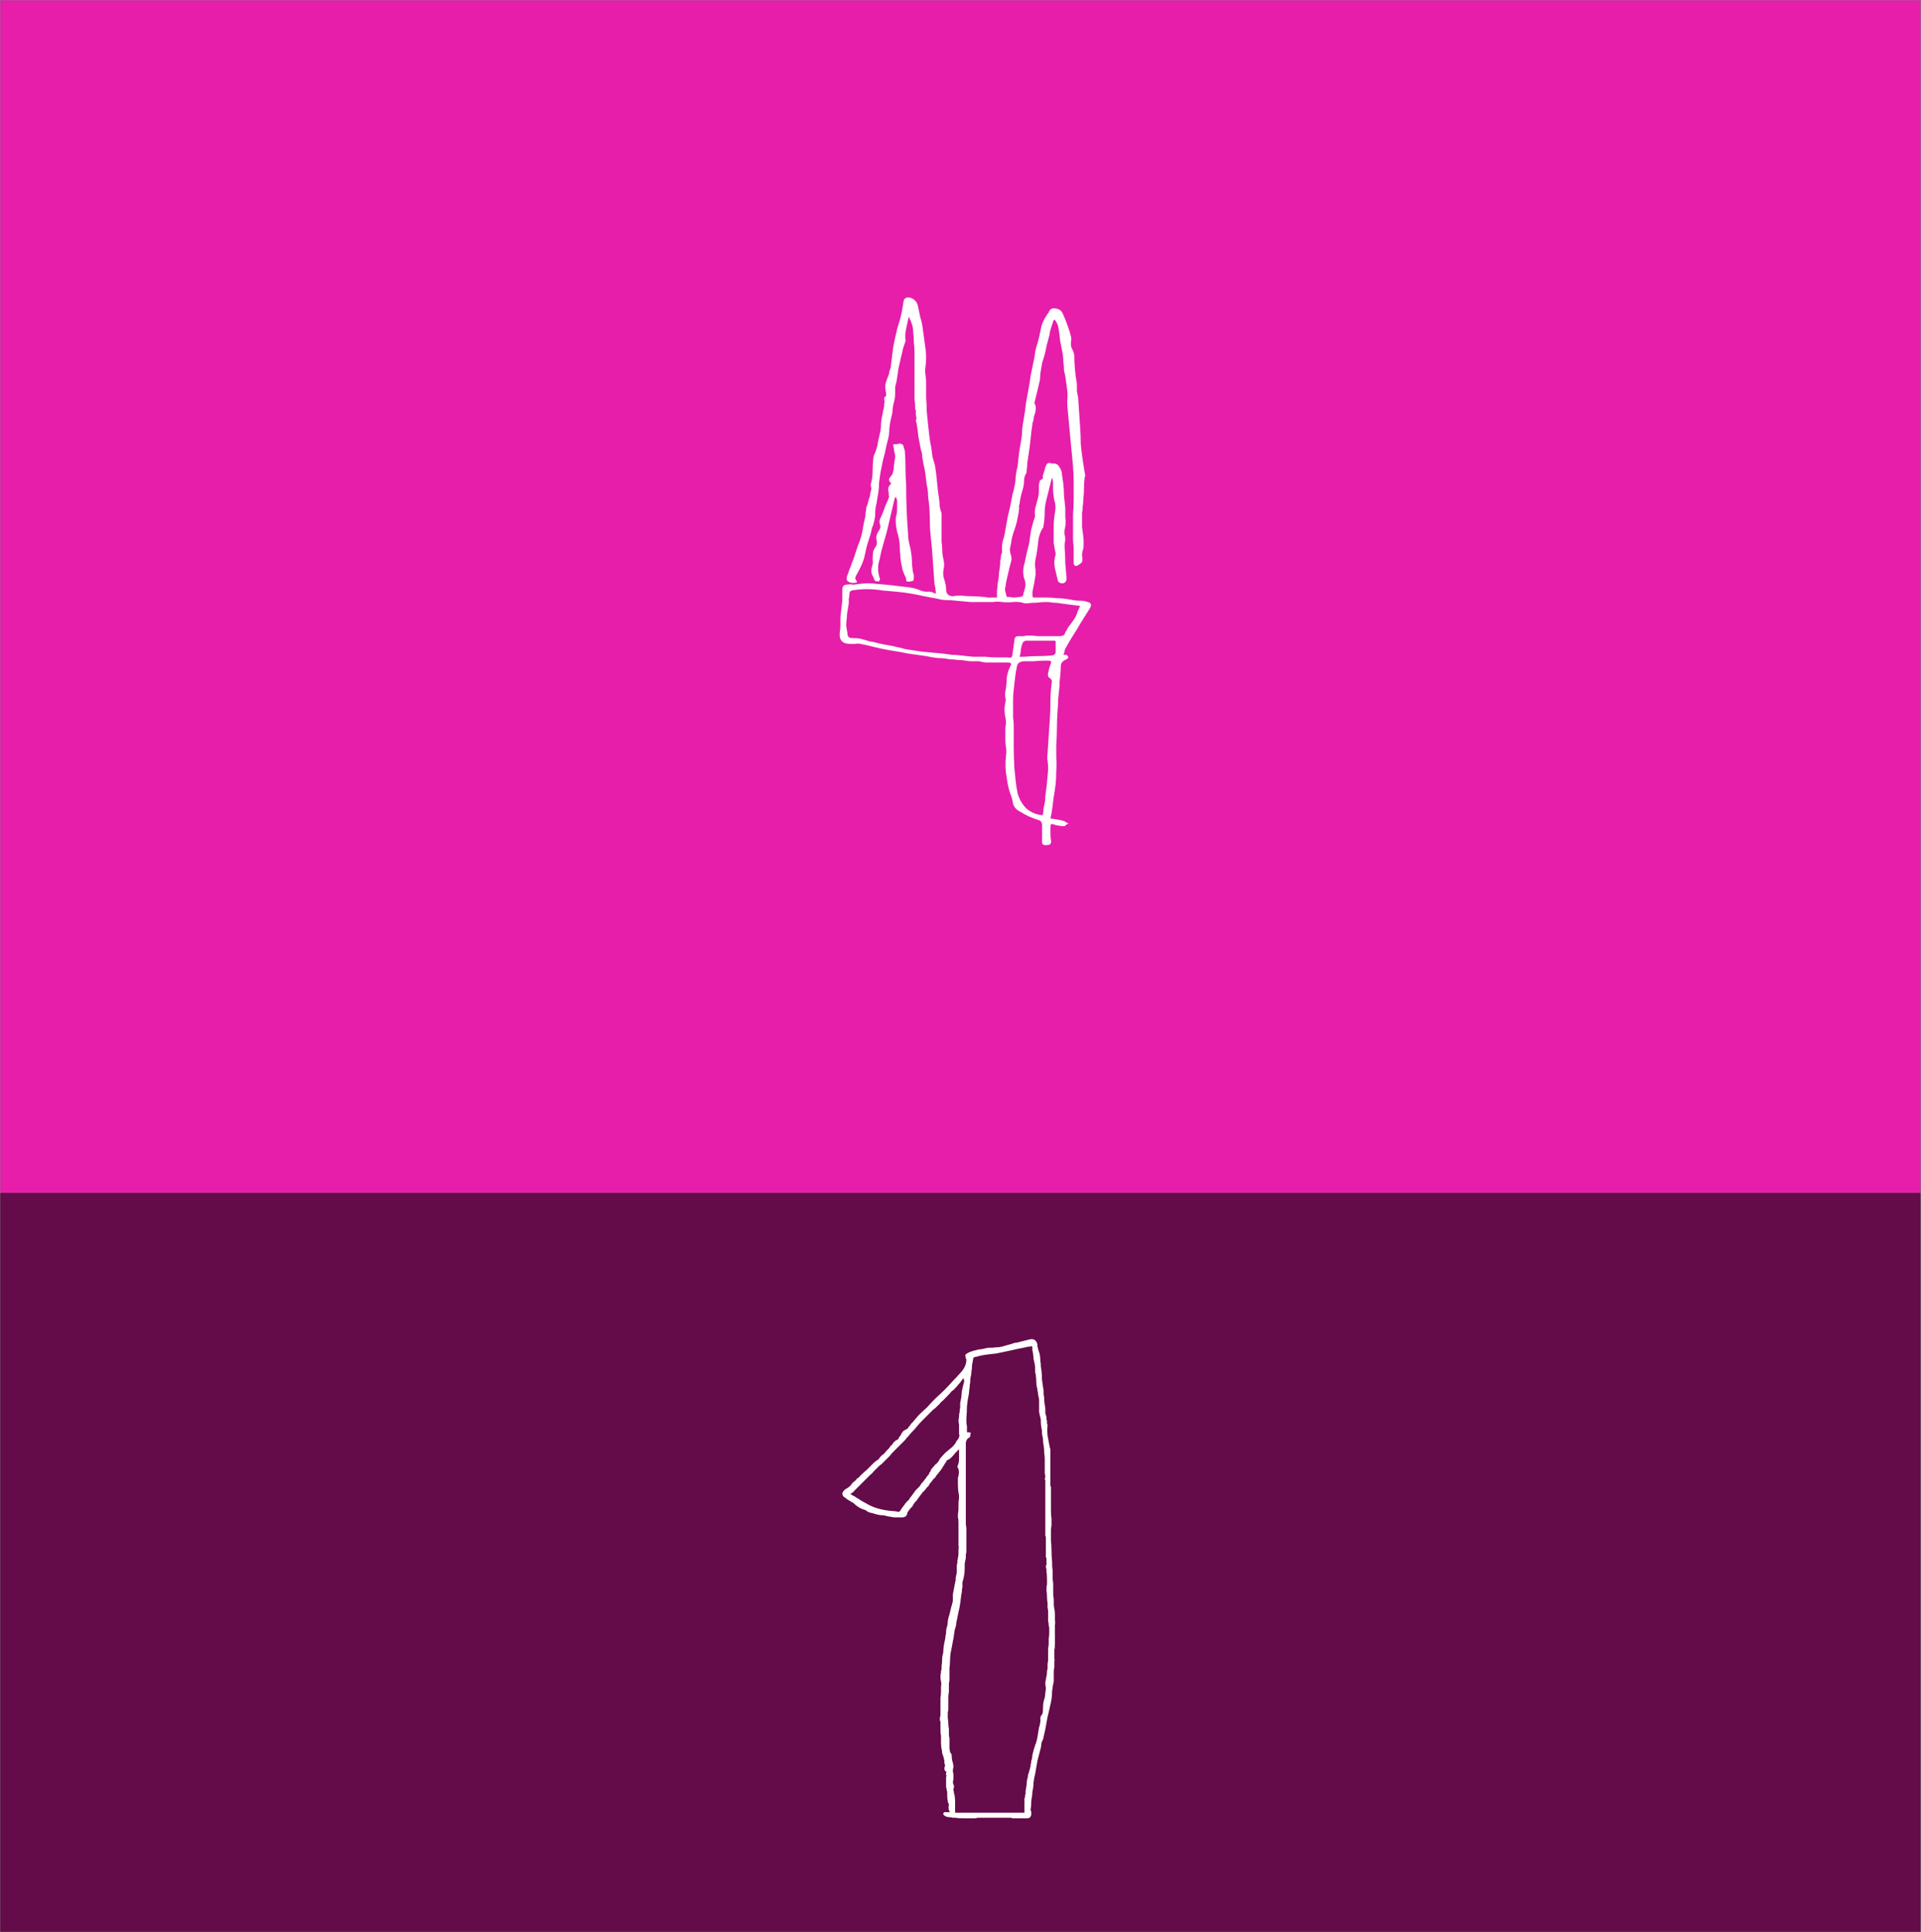 <svg width="880" height="885" viewBox="0 0 880 885" fill="none" xmlns="http://www.w3.org/2000/svg">
<rect x="0" y="0" width="880" height="885" fill="#808080" stroke="none"/>
<g clip-path="url(#clip0_140_155)">
<mask id="mask0_140_155" style="mask-type:luminance" maskUnits="userSpaceOnUse" x="0" y="0" width="880" height="885">
<path d="M880 0H0V885H880V0Z" fill="white"/>
</mask>
<g mask="url(#mask0_140_155)">
<path d="M879.84 0H-1.845V546.392H879.84V0Z" fill="#E61EAA"/>
<path d="M879.84 546.392H-1.845V885H879.84V546.392Z" fill="#640B49"/>
<path d="M482.986 756.97V757.745V758.777C482.986 759.122 482.986 759.465 482.986 759.81C483.157 760.154 483.157 760.497 482.986 760.842V763.681C482.814 764.198 482.727 764.972 482.727 766.005V767.811V770.135C482.382 771.512 482.124 773.061 481.953 774.781C481.953 776.33 481.781 777.965 481.436 779.685C480.919 782.095 480.403 784.331 479.886 786.396C479.541 788.29 479.198 790.182 478.853 792.075C478.682 792.936 478.508 793.711 478.337 794.398C478.165 795.086 477.992 795.86 477.82 796.721C477.475 797.238 477.217 797.841 477.045 798.528C477.045 799.216 476.959 799.906 476.787 800.593C476.27 802.487 475.754 804.465 475.237 806.53C474.892 808.424 474.549 810.402 474.204 812.467C473.859 813.844 473.601 815.22 473.429 816.597C473.429 817.974 473.258 819.35 472.913 820.727C472.913 821.76 472.826 822.621 472.654 823.308C472.483 824.169 472.396 825.029 472.396 825.89C472.396 826.751 472.309 827.696 472.138 828.729C472.138 828.9 472.138 829.074 472.138 829.245C472.309 829.417 472.396 829.59 472.396 829.761C472.568 830.965 472.396 831.826 471.88 832.343C471.708 832.687 471.105 832.859 470.072 832.859H469.813H467.489H465.939H464.131C463.786 832.859 463.443 832.772 463.098 832.601C462.926 832.601 462.668 832.601 462.323 832.601H456.899H454.833H453.283H449.409C448.893 832.601 448.376 832.601 447.859 832.601C447.343 832.772 446.826 832.859 446.31 832.859H441.919C440.024 832.859 438.648 832.772 437.787 832.601H436.495C435.979 832.429 435.462 832.343 434.945 832.343C434.429 832.343 433.999 832.256 433.654 832.085C433.309 832.085 432.966 831.913 432.621 831.568C432.621 831.568 432.534 831.482 432.363 831.31C432.191 831.31 432.104 831.139 432.104 830.794V830.536C432.449 830.191 432.621 830.02 432.621 830.02H435.204C434.516 829.159 434.342 828.041 434.687 826.664C434.687 826.319 434.6 826.061 434.429 825.89C434.257 825.718 434.171 825.373 434.171 824.857C433.999 824.341 433.912 823.566 433.912 822.534V820.727C433.912 820.382 433.826 820.211 433.654 820.211C433.654 820.039 433.654 819.781 433.654 819.436C433.482 819.092 433.396 818.662 433.396 818.146V814.016C433.396 813.671 433.482 813.5 433.654 813.5C433.309 812.812 433.224 812.38 433.396 812.209C433.567 811.864 433.567 811.606 433.396 811.435C432.879 811.263 432.621 810.747 432.621 809.886C432.621 809.541 432.708 809.283 432.879 809.111V808.595C432.879 808.25 432.792 807.907 432.621 807.563C432.621 807.046 432.621 806.617 432.621 806.272C432.449 805.927 432.363 805.669 432.363 805.498C432.363 805.153 432.276 804.81 432.104 804.465C431.933 803.949 431.759 803.433 431.588 802.916C431.588 802.229 431.501 801.626 431.33 801.11C431.158 800.077 431.071 799.045 431.071 798.012C431.071 796.98 431.071 795.947 431.071 794.915C430.9 794.398 430.813 793.452 430.813 792.075V789.752V788.72C430.813 788.375 430.726 788.203 430.555 788.203C430.555 788.032 430.555 787.774 430.555 787.429C430.555 787.084 430.555 786.826 430.555 786.655C430.726 786.31 430.813 785.967 430.813 785.622V783.815V782.008V779.685V777.62C430.985 776.933 431.071 775.9 431.071 774.523V772.458C431.243 771.77 431.243 770.996 431.071 770.135C430.726 768.757 430.726 767.382 431.071 766.005C431.071 765.66 431.071 765.402 431.071 765.23C431.243 765.059 431.33 764.801 431.33 764.456V763.165C431.501 762.133 431.588 761.1 431.588 760.068C431.588 759.035 431.759 758.003 432.104 756.97C432.104 755.593 432.276 754.044 432.621 752.324C432.966 750.947 433.137 749.914 433.137 749.226C433.309 748.882 433.396 748.365 433.396 747.678C433.396 746.817 433.482 746.129 433.654 745.613C433.999 744.58 434.171 743.548 434.171 742.515C434.342 741.483 434.6 740.45 434.945 739.418L435.72 736.32C435.72 736.149 435.72 736.062 435.72 736.062C435.892 735.891 435.979 735.632 435.979 735.288C436.324 734.255 436.495 733.481 436.495 732.965C436.495 732.104 436.495 731.244 436.495 730.383C436.667 729.351 436.84 728.405 437.012 727.544L437.787 723.672C437.787 723.327 437.787 722.984 437.787 722.64C437.958 722.123 438.045 721.694 438.045 721.349C438.216 721.004 438.303 720.403 438.303 719.542V718.51V717.993V717.735V717.219C438.303 716.703 438.39 716.273 438.561 715.928C438.561 715.584 438.561 715.241 438.561 714.896C438.733 714.38 438.82 713.95 438.82 713.605C438.991 712.918 439.078 712.228 439.078 711.54C439.078 710.853 439.078 710.163 439.078 709.475C439.25 708.959 439.25 708.443 439.078 707.926C439.078 707.41 439.078 706.807 439.078 706.12V703.28V700.183V697.343C439.078 696.311 438.991 695.536 438.82 695.02V693.988V693.73L439.078 691.406C439.078 690.545 439.078 689.686 439.078 688.825C439.078 687.964 439.165 687.105 439.336 686.244C439.336 685.04 439.25 684.179 439.078 683.663C438.906 682.459 438.82 681.34 438.82 680.307C438.82 679.275 438.82 678.329 438.82 677.468C438.82 677.123 438.82 676.865 438.82 676.693C438.991 676.522 439.078 676.264 439.078 675.919C439.423 674.542 439.336 673.338 438.82 672.305C438.648 672.134 438.561 671.96 438.561 671.789C438.733 671.444 438.82 671.186 438.82 671.015C439.165 670.327 439.336 669.294 439.336 667.917V665.594V663.787L437.787 665.336C437.098 666.197 436.408 666.971 435.72 667.659C435.204 668.175 434.516 668.605 433.654 668.95L433.396 669.724C433.051 670.069 432.792 670.412 432.621 670.756C432.621 670.928 432.449 671.186 432.104 671.531L431.846 672.047C431.501 672.563 431.158 673.08 430.813 673.596C430.468 673.941 430.125 674.37 429.78 674.886C429.092 675.574 428.66 676.177 428.488 676.693C427.972 677.038 427.542 677.468 427.197 677.984C427.025 678.329 426.68 678.758 426.164 679.275C425.992 679.446 425.734 679.877 425.389 680.565C425.044 680.91 424.701 681.253 424.356 681.598C424.184 681.942 423.926 682.285 423.581 682.63C423.236 682.975 422.893 683.318 422.548 683.663C422.376 684.007 422.118 684.35 421.773 684.695C420.74 686.072 420.052 687.018 419.707 687.535C419.362 687.879 419.104 688.137 418.932 688.309C418.932 688.48 418.76 688.739 418.415 689.083C418.415 689.083 418.244 689.428 417.899 690.116C417.382 690.461 416.779 691.148 416.091 692.181C415.746 692.526 415.574 692.955 415.574 693.471C415.229 694.504 414.455 695.02 413.25 695.02H412.733C411.7 695.02 410.667 695.02 409.634 695.02C408.601 694.849 407.568 694.675 406.535 694.504C405.501 694.159 404.382 693.988 403.177 693.988C402.144 693.816 401.111 693.558 400.078 693.213C399.733 693.042 399.389 692.955 399.044 692.955C398.873 692.955 398.615 692.869 398.27 692.697C397.925 692.697 397.581 692.526 397.236 692.181H396.978C396.978 692.009 396.891 691.923 396.72 691.923C396.72 691.751 396.633 691.665 396.462 691.665C394.395 691.148 392.501 690.029 390.779 688.309C390.434 688.137 390.091 687.964 389.746 687.793C389.575 687.621 389.316 687.448 388.971 687.276C388.283 686.932 387.68 686.502 387.163 685.986C386.302 685.641 385.872 684.953 385.872 683.921C386.217 683.06 386.818 682.372 387.68 681.856C388.197 681.684 388.885 681.168 389.746 680.307C390.091 679.619 390.866 678.845 392.071 677.984C392.242 677.812 392.329 677.639 392.329 677.468C392.501 677.296 392.759 677.123 393.104 676.951C393.449 676.78 393.62 676.607 393.62 676.435C393.792 676.264 394.05 676.006 394.395 675.661C395.428 674.628 396.29 673.854 396.978 673.338C397.323 672.993 397.581 672.735 397.753 672.563C398.098 672.219 398.441 671.876 398.786 671.531C399.131 671.186 399.561 670.756 400.078 670.24C400.594 669.724 401.111 669.294 401.627 668.95C402.144 668.778 402.66 668.262 403.177 667.401L403.952 666.626L404.985 665.852C405.501 665.164 406.276 664.303 407.309 663.271C407.481 663.099 407.568 663.013 407.568 663.013C407.568 662.841 407.654 662.668 407.826 662.496L408.601 661.722C408.946 661.377 409.117 661.119 409.117 660.948C409.462 660.603 409.721 660.345 409.892 660.173C410.237 659.829 410.667 659.57 411.184 659.399C411.355 659.399 411.442 659.312 411.442 659.141C411.613 658.969 411.7 658.796 411.7 658.625C411.872 658.28 412.13 657.937 412.475 657.592C412.82 656.904 413.163 656.301 413.508 655.785C414.025 655.269 414.713 654.839 415.574 654.495C415.574 654.495 415.746 654.323 416.091 653.978V653.72L416.866 652.946C417.211 652.258 417.554 651.827 417.899 651.655C418.76 650.623 419.707 649.504 420.74 648.3C421.945 647.096 423.236 645.89 424.614 644.686C425.819 643.309 427.11 641.933 428.488 640.556C430.038 639.179 431.501 637.803 432.879 636.426C434.084 635.222 435.204 634.016 436.237 632.812C437.442 631.608 438.733 630.231 440.111 628.682C441.832 626.789 442.694 624.81 442.694 622.745C442.694 622.574 442.607 622.4 442.436 622.229C442.264 621.368 442.177 620.852 442.177 620.68C442.349 620.335 442.781 619.992 443.469 619.648C443.469 619.648 443.64 619.561 443.985 619.39C444.847 619.045 445.622 618.787 446.31 618.615C446.998 618.444 447.688 618.27 448.376 618.099C449.064 618.099 450.097 617.927 451.475 617.583C451.82 617.411 452.422 617.325 453.283 617.325H454.316H454.575C455.608 617.153 456.641 617.066 457.674 617.066C458.707 616.895 459.74 616.637 460.774 616.292C461.29 616.121 462.237 615.862 463.615 615.518C464.303 615.173 464.993 615.001 465.681 615.001L471.88 613.453C473.601 613.108 474.721 613.882 475.237 615.776C475.237 616.121 475.237 616.464 475.237 616.808C475.409 617.153 475.496 617.496 475.496 617.841L476.27 620.164C476.442 621.025 476.529 621.799 476.529 622.487C476.529 623.175 476.615 623.949 476.787 624.81V625.843C477.132 627.736 477.304 629.628 477.304 631.521C477.475 633.242 477.733 635.049 478.078 636.942C478.078 637.63 478.078 638.233 478.078 638.749C478.25 639.265 478.337 639.868 478.337 640.556C478.337 641.76 478.508 643.224 478.853 644.944C478.853 645.805 478.853 646.579 478.853 647.267C479.025 647.783 479.198 648.386 479.37 649.074C479.37 649.419 479.37 649.762 479.37 650.106C479.541 650.451 479.628 650.794 479.628 651.139V651.397C479.628 651.742 479.628 652 479.628 652.171C479.8 652.343 479.886 652.516 479.886 652.688C479.715 654.236 479.715 655.872 479.886 657.592C480.231 659.312 480.574 661.119 480.919 663.013C481.091 663.358 481.178 663.787 481.178 664.303V664.82V665.852V669.208V670.756V671.789V672.821V676.693V679.533C481.178 679.877 481.178 680.22 481.178 680.565C481.349 680.737 481.436 680.995 481.436 681.34V682.63V683.663V687.793C481.436 689.17 481.436 690.545 481.436 691.923C481.436 693.127 481.523 694.417 481.694 695.795C481.694 696.656 481.694 697.43 481.694 698.118C481.694 698.805 481.608 699.58 481.436 700.441V705.603C481.608 707.152 481.694 708.701 481.694 710.25C481.694 711.798 481.781 713.434 481.953 715.154C481.953 717.047 482.039 718.423 482.211 719.284V723.414C482.382 724.275 482.469 725.049 482.469 725.737C482.469 726.253 482.469 726.856 482.469 727.544C482.469 728.405 482.469 729.264 482.469 730.125C482.469 730.813 482.556 731.587 482.727 732.448C482.727 733.309 482.727 734.084 482.727 734.771C482.727 735.459 482.814 736.149 482.986 736.836C483.157 737.698 483.244 738.557 483.244 739.418C483.244 740.279 483.244 741.138 483.244 741.999C483.416 742.86 483.416 743.634 483.244 744.322C483.244 744.838 483.244 745.526 483.244 746.387V748.968V750.775V753.098C483.244 754.302 483.157 755.163 482.986 755.68V756.97ZM480.145 754.905C480.316 754.217 480.403 753.528 480.403 752.84C480.403 752.152 480.403 751.378 480.403 750.517C480.574 749.829 480.661 748.882 480.661 747.678V745.871C480.661 745.355 480.574 744.925 480.403 744.58C480.403 743.719 480.316 743.031 480.145 742.515V740.45V738.385C480.145 737.698 480.058 737.008 479.886 736.32C479.886 735.632 479.886 734.943 479.886 734.255C479.715 733.394 479.628 732.448 479.628 731.416C479.628 730.383 479.541 729.351 479.37 728.318C479.37 727.114 479.456 726.253 479.628 725.737V723.672C479.628 721.952 479.541 720.746 479.37 720.058V719.542V718.768C479.198 718.423 479.112 717.907 479.112 717.219C479.456 716.703 479.541 716.186 479.37 715.67C479.37 715.154 479.37 714.551 479.37 713.863C479.37 713.519 479.283 713.347 479.112 713.347C479.112 713.176 479.112 712.918 479.112 712.573V707.152V704.571V704.313V704.055L478.853 703.28V701.215V698.634V697.343V697.085V693.73V687.276V682.372V677.984C478.508 677.639 478.508 677.21 478.853 676.693C478.853 676.006 478.767 675.403 478.595 674.886V673.854V672.563V671.015V668.691C478.595 667.487 478.508 666.368 478.337 665.336C478.337 664.132 478.25 663.013 478.078 661.98C477.907 661.293 477.82 660.603 477.82 659.915C477.82 659.228 477.733 658.538 477.562 657.85C477.39 657.334 477.304 656.473 477.304 655.269C476.959 653.549 476.787 652.258 476.787 651.397V650.881V650.106C476.442 648.903 476.184 647.783 476.012 646.751C476.012 645.547 476.012 644.428 476.012 643.395V643.137C476.012 642.621 476.012 642.105 476.012 641.588C476.012 640.901 475.925 640.298 475.754 639.781C475.754 639.437 475.667 639.094 475.496 638.749C475.496 638.404 475.496 638.061 475.496 637.716C475.324 637.372 475.237 637.029 475.237 636.684C475.237 636.168 475.151 635.738 474.979 635.393C474.807 634.532 474.721 633.673 474.721 632.812C474.721 631.951 474.634 630.919 474.462 629.715C474.462 629.37 474.376 629.027 474.204 628.682C474.204 628.337 474.204 627.994 474.204 627.65C474.204 626.272 474.117 625.24 473.946 624.552C473.774 623.691 473.601 622.917 473.429 622.229C473.429 621.368 473.343 620.509 473.171 619.648C473.171 619.303 473.084 618.96 472.913 618.615C472.913 618.099 472.913 617.669 472.913 617.325C472.913 616.808 472.741 616.55 472.396 616.55L471.88 616.808C471.018 616.808 470.417 616.895 470.072 617.066L466.197 617.841C464.648 618.186 463.098 618.529 461.548 618.873C459.999 619.218 458.362 619.561 456.641 619.906C455.263 620.077 453.8 620.251 452.25 620.422C450.872 620.594 449.496 620.852 448.118 621.196L447.343 621.455C446.31 621.455 445.793 621.799 445.793 622.487C445.622 623.348 445.448 624.294 445.277 625.326C445.277 626.359 445.19 627.305 445.018 628.166C445.018 629.027 444.847 630.144 444.502 631.521C444.502 632.725 444.415 633.673 444.244 634.361C444.244 635.222 444.157 635.996 443.985 636.684C443.985 637.372 443.899 638.146 443.727 639.007C443.382 640.727 443.124 642.449 442.952 644.17C442.952 645.89 442.865 647.697 442.694 649.59V651.139C442.694 652 442.781 652.688 442.952 653.204V654.495V656.043H443.727H443.985C444.33 656.043 444.502 656.13 444.502 656.301C444.673 656.301 444.76 656.388 444.76 656.56C444.76 656.731 444.673 656.818 444.502 656.818V657.85C444.157 658.366 443.899 658.625 443.727 658.625C443.039 658.969 442.607 659.744 442.436 660.948V665.336V667.143V683.663V688.567V689.6V694.762C442.436 695.623 442.436 696.482 442.436 697.343C442.436 698.204 442.522 699.064 442.694 699.925V706.12V706.636V710.508C442.694 711.024 442.607 711.54 442.436 712.056C442.436 712.573 442.436 713.089 442.436 713.605C442.264 714.466 442.091 715.325 441.919 716.186C441.919 716.874 441.919 717.649 441.919 718.51C441.919 720.575 441.574 722.64 440.886 724.705V725.221V727.028C440.714 727.544 440.628 728.147 440.628 728.835C440.628 729.351 440.541 729.867 440.369 730.383C440.198 731.761 440.024 733.136 439.853 734.513C439.681 735.717 439.423 737.008 439.078 738.385L438.303 742.257C438.132 742.773 438.045 743.29 438.045 743.806C438.045 744.151 437.958 744.58 437.787 745.096C437.615 745.784 437.442 746.387 437.27 746.903C437.27 747.42 437.183 748.022 437.012 748.71C437.012 749.398 436.84 750.43 436.495 751.808C436.324 752.669 436.15 753.615 435.979 754.647C435.807 755.508 435.634 756.367 435.462 757.228C435.29 758.432 435.204 759.638 435.204 760.842C435.204 761.875 435.117 762.907 434.945 763.94V766.263V768.844C434.945 769.876 434.859 770.564 434.687 770.909V775.039C434.516 775.9 434.429 776.674 434.429 777.362C434.429 777.878 434.429 778.481 434.429 779.169V780.976V782.783C434.429 783.47 434.342 783.902 434.171 784.073V786.913C434.342 787.774 434.429 788.633 434.429 789.494C434.429 790.182 434.516 790.956 434.687 791.817C434.687 792.678 434.687 793.452 434.687 794.14C434.687 794.828 434.774 795.517 434.945 796.205V798.786C434.945 799.303 434.945 799.906 434.945 800.593C434.945 801.11 435.032 801.626 435.204 802.142C435.204 802.314 435.204 802.487 435.204 802.658C435.375 802.658 435.462 802.745 435.462 802.916C435.807 803.261 435.979 803.691 435.979 804.207C435.979 805.24 436.065 806.014 436.237 806.53C436.582 807.563 436.753 808.509 436.753 809.37C436.582 810.057 436.495 810.747 436.495 811.435C436.667 811.951 436.753 812.467 436.753 812.983V815.048C436.408 816.252 436.495 817.2 437.012 817.888V818.662C436.84 819.007 436.753 819.436 436.753 819.953C436.925 820.297 437.012 820.727 437.012 821.243C437.012 821.415 437.012 821.501 437.012 821.501C437.183 821.673 437.27 821.931 437.27 822.276C437.442 823.137 437.528 824.083 437.528 825.115C437.528 826.148 437.528 827.094 437.528 827.955V830.278H469.297V830.02V828.213V827.18V824.857C469.297 824.512 469.297 824.169 469.297 823.825C469.468 823.48 469.555 823.137 469.555 822.792C469.555 822.621 469.555 822.447 469.555 822.276C469.727 822.104 469.813 821.846 469.813 821.501C469.813 821.157 469.813 820.727 469.813 820.211C469.985 819.695 470.072 819.178 470.072 818.662C470.243 817.974 470.33 817.371 470.33 816.855C470.33 816.168 470.417 815.478 470.588 814.79C470.76 814.445 470.846 814.102 470.846 813.758C470.846 813.241 470.933 812.812 471.105 812.467C471.105 812.296 471.105 812.209 471.105 812.209C471.276 812.209 471.363 812.122 471.363 811.951C471.363 811.606 471.363 811.435 471.363 811.435C471.535 811.263 471.621 811.005 471.621 810.66C471.793 810.315 471.88 810.057 471.88 809.886C471.88 809.541 471.966 809.198 472.138 808.853C472.138 808.509 472.138 808.25 472.138 808.079C472.309 807.734 472.396 807.391 472.396 807.046C472.396 806.875 472.396 806.702 472.396 806.53C472.568 806.359 472.654 806.101 472.654 805.756C472.826 805.24 472.913 804.637 472.913 803.949C473.084 803.261 473.258 802.572 473.429 801.884C473.429 801.713 473.429 801.626 473.429 801.626C473.601 801.454 473.688 801.196 473.688 800.851C473.859 800.68 473.946 800.422 473.946 800.077C474.117 799.732 474.204 799.474 474.204 799.303C474.204 799.131 474.291 798.958 474.462 798.786C474.807 797.754 475.066 796.721 475.237 795.689C475.409 794.656 475.582 793.624 475.754 792.591C475.754 792.075 475.925 791.301 476.27 790.268C476.615 788.891 476.7 787.774 476.529 786.913C476.529 786.741 476.7 786.31 477.045 785.622C477.045 785.622 477.132 785.535 477.304 785.364C477.475 785.192 477.562 785.019 477.562 784.848C477.733 784.331 477.82 783.299 477.82 781.75C477.82 780.373 478.078 778.998 478.595 777.62C478.767 776.759 478.853 775.985 478.853 775.297C479.025 774.609 479.112 773.92 479.112 773.232C478.94 772.371 478.853 771.512 478.853 770.651C479.025 769.618 479.198 768.672 479.37 767.811C479.541 767.295 479.628 766.521 479.628 765.488L479.886 764.198C479.886 763.337 479.886 762.649 479.886 762.133C480.058 761.445 480.145 760.671 480.145 759.81V757.486V754.905ZM439.336 652.43C439.165 651.913 439.078 651.226 439.078 650.365C439.25 649.677 439.336 649.074 439.336 648.558C439.336 648.041 439.423 647.439 439.594 646.751C439.594 645.89 439.681 645.289 439.853 644.944C439.853 644.083 439.853 643.309 439.853 642.621C440.024 641.76 440.198 640.901 440.369 640.04L440.628 637.2V636.942C440.799 636.771 440.886 636.426 440.886 635.91L441.661 632.812C441.661 632.124 441.574 631.608 441.402 631.263L440.886 631.78C440.369 632.641 439.766 633.415 439.078 634.103C438.561 634.79 437.873 635.565 437.012 636.426C436.667 636.771 436.324 637.029 435.979 637.2C435.462 637.888 434.6 638.836 433.396 640.04C432.879 640.556 432.363 641.072 431.846 641.588C431.33 641.933 430.9 642.363 430.555 642.879C430.038 643.395 429.522 643.911 429.005 644.428C428.488 644.944 427.972 645.374 427.455 645.718C426.594 646.579 425.734 647.439 424.872 648.3C424.011 649.161 423.151 650.02 422.29 650.881C421.428 651.742 420.653 652.601 419.965 653.462C419.277 654.323 418.502 655.182 417.641 656.043C417.124 656.56 416.607 657.162 416.091 657.85C415.574 658.366 415.058 658.969 414.541 659.657C414.196 660.002 413.853 660.345 413.508 660.69C413.163 661.034 412.82 661.377 412.475 661.722L410.925 663.271C410.237 663.959 409.634 664.561 409.117 665.078C408.601 665.594 408.084 666.197 407.568 666.885L404.468 669.982L403.693 670.756C403.348 670.928 403.005 671.186 402.66 671.531L400.336 673.854C399.819 674.542 399.216 675.145 398.528 675.661L397.495 676.693L396.203 677.984C395.858 678.329 395.515 678.672 395.17 679.016C394.999 679.188 394.74 679.446 394.395 679.791L391.296 682.888C391.124 683.233 390.608 683.663 389.746 684.179L389.488 684.437H389.746C390.263 684.782 390.866 685.125 391.554 685.47C392.587 686.157 393.276 686.589 393.62 686.76C394.309 687.276 395.342 687.879 396.72 688.567C399.991 690.632 404.297 691.836 409.634 692.181C410.322 692.181 410.839 692.267 411.184 692.439C411.872 692.61 412.388 692.267 412.733 691.406C413.421 690.374 413.938 689.686 414.283 689.341L414.541 688.825L415.316 688.051C415.316 687.706 415.488 687.535 415.833 687.535C416.178 687.19 416.436 686.847 416.608 686.502C416.779 686.157 417.037 685.814 417.382 685.47C417.727 684.953 418.415 684.007 419.449 682.63L420.998 681.081C421.343 680.737 421.602 680.394 421.773 680.049C421.945 679.704 422.203 679.361 422.548 679.016C423.065 678.5 423.41 678.071 423.581 677.726C423.926 677.381 424.184 677.038 424.356 676.693C424.701 676.177 425.044 675.747 425.389 675.403L425.647 675.145V674.628L426.164 674.112C426.335 673.424 426.68 672.821 427.197 672.305C427.369 671.96 427.542 671.789 427.714 671.789C427.885 671.617 428.059 671.359 428.23 671.015C429.263 670.327 430.038 669.379 430.555 668.175C431.416 667.143 432.276 666.197 433.137 665.336C434.171 664.475 435.204 663.616 436.237 662.755C436.925 662.067 437.357 661.551 437.528 661.206C437.7 661.034 437.787 660.948 437.787 660.948C437.787 660.776 437.873 660.603 438.045 660.431V660.173C438.045 660.173 438.216 660.002 438.561 659.657C439.423 658.453 439.681 657.505 439.336 656.818V656.301V655.527V653.462V652.43Z" fill="white"/>
<path d="M428.673 271.621C428.673 270.441 428.475 269.064 428.082 267.491C427.885 264.739 427.689 261.984 427.492 259.231C427.295 256.479 427.099 253.724 426.902 250.971C426.509 247.629 426.214 244.481 426.016 241.531C426.016 238.384 425.918 235.239 425.721 232.091C425.524 230.519 425.328 228.846 425.131 227.076C425.131 225.306 424.933 223.634 424.54 222.061C424.343 220.489 424.147 218.914 423.95 217.341C423.753 215.769 423.457 214.194 423.064 212.621C422.867 211.639 422.671 210.556 422.474 209.376C422.474 208.196 422.277 207.114 421.884 206.131C421.491 203.969 421.096 201.904 420.703 199.936C420.506 197.774 420.21 195.609 419.817 193.446C419.62 193.054 419.522 192.759 419.522 192.561C419.72 192.364 419.817 192.069 419.817 191.676C419.817 191.086 419.72 190.496 419.522 189.906C419.522 189.316 419.522 188.629 419.522 187.841C419.522 187.644 419.424 187.546 419.227 187.546C419.227 187.349 419.227 187.154 419.227 186.956C419.227 185.384 419.129 184.006 418.932 182.826C418.932 181.45 418.932 179.975 418.932 178.401V165.421V161.291C418.932 159.718 418.834 158.243 418.637 156.866C418.637 155.293 418.539 153.72 418.342 152.146C418.342 149.983 417.653 147.623 416.275 145.066C415.882 147.033 415.488 148.901 415.095 150.671C414.702 152.245 414.602 153.916 414.799 155.686V156.276C414.406 157.456 414.012 158.636 413.619 159.816C413.421 160.996 413.126 162.275 412.733 163.651C412.536 164.635 412.34 165.52 412.143 166.306C411.945 167.093 411.75 167.978 411.552 168.961C411.355 170.338 411.159 171.715 410.962 173.091C410.765 174.468 410.469 175.845 410.077 177.221C410.077 178.205 410.077 179.188 410.077 180.171C410.077 181.155 409.979 182.138 409.781 183.121C409.388 184.499 409.093 185.874 408.896 187.251C408.896 188.431 408.698 189.709 408.305 191.086C407.913 192.659 407.617 194.331 407.42 196.101C407.42 197.871 407.223 199.544 406.83 201.116L405.944 204.656C405.551 206.819 405.059 208.884 404.468 210.851C404.075 212.819 403.68 214.784 403.287 216.751C403.09 218.324 402.894 219.799 402.697 221.176C402.697 222.356 402.599 223.734 402.402 225.306L401.516 230.616C401.123 232.189 400.926 233.664 400.926 235.041C400.926 236.419 400.729 237.794 400.336 239.171C400.138 240.154 399.843 241.039 399.45 241.826C399.253 242.614 399.057 243.499 398.86 244.481C398.269 246.449 397.679 248.316 397.089 250.086C396.696 251.856 396.301 253.626 395.908 255.396C395.318 257.559 394.235 260.019 392.661 262.771C392.071 263.754 391.775 264.444 391.775 264.836C391.775 265.034 392.071 265.624 392.661 266.606C392.071 266.999 391.087 267.099 389.709 266.901C388.529 266.509 387.938 266.016 387.938 265.426C387.741 265.034 387.84 264.344 388.233 263.361C388.626 262.574 388.824 261.984 388.824 261.591C389.414 260.214 389.907 258.936 390.3 257.756C390.89 256.379 391.383 255.004 391.775 253.626C392.168 252.446 392.563 251.266 392.956 250.086C393.547 248.709 394.039 247.334 394.432 245.956C394.825 244.579 395.12 243.204 395.318 241.826C395.515 240.449 395.81 238.974 396.203 237.401C396.401 236.811 396.498 236.221 396.498 235.631C396.498 234.844 396.596 234.156 396.794 233.566V232.681C397.186 231.699 397.482 230.814 397.679 230.026C397.876 229.044 398.172 228.059 398.565 227.076C398.565 226.289 398.762 225.306 399.155 224.126C399.155 223.536 399.057 222.946 398.86 222.356C398.86 221.766 398.958 221.274 399.155 220.881C399.548 219.111 399.745 217.341 399.745 215.571C399.745 213.801 399.843 212.031 400.04 210.261C400.04 209.474 400.238 208.689 400.631 207.901C401.024 207.114 401.319 206.329 401.516 205.541C401.909 204.361 402.107 203.476 402.107 202.886C402.304 201.904 402.5 201.019 402.697 200.231C402.894 199.444 403.09 198.559 403.287 197.576C403.485 196.594 403.583 195.609 403.583 194.626C403.583 193.644 403.68 192.659 403.878 191.676L404.763 187.251C404.961 186.859 405.058 186.071 405.058 184.891C405.256 184.301 405.256 183.711 405.058 183.121C404.861 182.335 405.156 181.745 405.944 181.351C405.944 181.351 405.944 180.958 405.944 180.171C405.551 178.598 405.451 177.123 405.649 175.746C406.042 174.37 406.534 172.993 407.125 171.616C407.322 171.026 407.42 170.535 407.42 170.141C407.617 169.551 407.813 168.961 408.01 168.371C408.208 166.798 408.403 165.225 408.601 163.651C408.798 162.078 408.994 160.505 409.191 158.931L410.077 154.506C410.469 153.13 410.765 151.851 410.962 150.671C411.355 149.295 411.75 148.016 412.143 146.836L413.028 143.296L413.914 137.986C414.111 136.806 414.897 136.216 416.275 136.216C418.439 136.61 419.817 137.79 420.408 139.756C420.801 141.723 421.196 143.591 421.588 145.361C422.179 147.131 422.572 149 422.769 150.966C423.162 153.72 423.557 156.571 423.95 159.521C424.343 162.275 424.343 165.126 423.95 168.076C423.753 169.256 423.753 170.436 423.95 171.616C424.147 172.796 424.245 173.976 424.245 175.156V182.236C424.442 184.399 424.54 186.464 424.54 188.431C424.738 190.201 424.933 192.169 425.131 194.331C425.328 196.101 425.524 197.871 425.721 199.641C425.918 201.411 426.214 203.181 426.607 204.951C426.804 206.524 426.999 207.999 427.197 209.376C427.59 210.556 427.985 211.934 428.378 213.506C428.771 216.064 429.066 218.521 429.263 220.881C429.46 223.241 429.756 225.699 430.149 228.256C430.346 229.436 430.444 230.616 430.444 231.796C430.641 232.976 430.936 234.059 431.329 235.041V236.811V245.071C431.329 246.054 431.329 247.136 431.329 248.316C431.527 249.496 431.625 250.579 431.625 251.561C431.625 253.134 431.822 254.709 432.215 256.281C432.608 257.854 432.608 259.429 432.215 261.001C432.017 261.984 432.017 263.066 432.215 264.246C432.608 265.426 432.903 266.509 433.1 267.491C433.298 268.081 433.396 268.869 433.396 269.851C433.396 272.014 434.479 273.096 436.643 273.096C437.43 272.899 438.611 272.801 440.185 272.801C441.758 272.999 443.432 273.096 445.203 273.096C446.974 273.096 448.647 273.194 450.221 273.391C451.009 273.391 451.697 273.489 452.287 273.686C453.075 273.686 453.861 273.686 454.648 273.686H456.715C456.715 272.506 456.715 271.424 456.715 270.441C456.912 269.261 457.01 268.179 457.01 267.196C457.403 265.624 457.6 264.149 457.6 262.771C457.798 261.394 457.993 259.919 458.191 258.346V256.871C458.388 256.281 458.486 255.789 458.486 255.396C458.486 254.806 458.584 254.216 458.781 253.626C458.978 253.234 459.076 253.036 459.076 253.036C458.879 251.266 458.978 249.496 459.371 247.726C459.962 245.956 460.355 244.284 460.552 242.711C460.945 240.549 461.34 238.384 461.733 236.221C462.323 234.059 462.816 231.894 463.209 229.731C463.406 228.551 463.602 227.469 463.799 226.486C464.192 225.306 464.487 224.126 464.684 222.946C465.077 221.374 465.275 219.799 465.275 218.226C465.472 216.654 465.767 215.079 466.16 213.506C466.358 211.736 466.553 209.966 466.751 208.196C466.948 206.426 467.243 204.559 467.636 202.591C468.029 200.624 468.227 198.756 468.227 196.986C468.424 195.019 468.719 193.054 469.112 191.086C469.505 188.924 469.8 186.759 469.998 184.596C470.391 182.433 470.785 180.27 471.178 178.106C471.571 176.14 471.867 174.271 472.064 172.501C472.457 170.535 472.852 168.568 473.245 166.601C473.638 165.028 473.933 163.455 474.13 161.881C474.328 160.308 474.721 158.735 475.311 157.161C475.901 154.998 476.394 152.835 476.787 150.671C477.18 148.508 478.065 146.443 479.443 144.476C479.641 144.28 479.739 144.083 479.739 143.886C479.936 143.69 480.132 143.493 480.329 143.296C480.722 141.92 481.51 141.231 482.69 141.231C484.461 141.231 485.74 141.821 486.528 143.001C487.511 144.968 488.496 147.426 489.479 150.376C489.872 151.36 490.168 152.343 490.365 153.326C490.758 154.31 490.858 155.293 490.66 156.276C490.463 157.456 490.562 158.538 490.955 159.521C491.546 160.505 491.939 161.586 492.136 162.766C492.136 164.93 492.234 167.093 492.431 169.256C492.629 171.42 492.924 173.583 493.317 175.746C493.317 176.73 493.317 177.811 493.317 178.991C493.514 180.171 493.71 181.253 493.907 182.236L494.793 195.511C494.99 198.069 495.088 200.624 495.088 203.181C495.285 205.541 495.58 207.999 495.973 210.556C496.366 213.309 496.761 215.769 497.154 217.931C497.154 218.129 497.056 218.324 496.859 218.521C496.859 218.521 496.859 218.719 496.859 219.111C496.662 220.684 496.564 222.259 496.564 223.831C496.564 225.404 496.466 226.979 496.269 228.551C496.269 229.731 496.171 230.911 495.973 232.091C495.973 233.074 495.876 234.059 495.678 235.041C495.678 236.024 495.678 236.516 495.678 236.516C495.678 238.089 495.678 239.664 495.678 241.236C495.876 242.809 496.071 244.384 496.269 245.956C496.466 247.529 496.466 249.299 496.269 251.266C495.876 252.249 495.678 253.331 495.678 254.511C495.876 255.494 495.876 256.479 495.678 257.461C495.088 258.051 494.595 258.444 494.202 258.641C493.809 259.034 493.317 259.231 492.726 259.231C492.136 259.034 491.841 258.544 491.841 257.756V250.676C491.643 249.299 491.546 247.924 491.546 246.546C491.546 245.169 491.546 243.794 491.546 242.416C491.546 240.056 491.546 237.794 491.546 235.631C491.743 233.271 491.841 230.911 491.841 228.551C491.841 225.994 491.841 223.536 491.841 221.176C491.841 218.619 491.743 216.064 491.546 213.506C491.153 209.376 490.758 205.246 490.365 201.116C489.972 196.789 489.577 192.561 489.184 188.431C488.987 186.859 488.889 185.284 488.889 183.711C489.086 181.941 489.086 180.27 488.889 178.696C488.692 177.123 488.496 175.648 488.299 174.271C488.101 172.698 487.806 171.125 487.413 169.551C487.413 168.175 487.315 166.896 487.118 165.716C487.118 164.536 487.02 163.356 486.823 162.176C486.43 160.013 486.035 157.948 485.642 155.981C485.445 153.818 485.15 151.655 484.757 149.491C484.559 148.705 484.068 147.721 483.281 146.541H482.69C482.493 147.131 482.297 147.721 482.1 148.311C481.903 148.901 481.707 149.491 481.51 150.081C481.312 150.671 481.117 151.36 480.919 152.146C480.919 152.736 480.821 153.326 480.624 153.916C480.231 155.49 479.836 156.965 479.443 158.341C479.246 159.521 478.951 160.898 478.558 162.471C478.165 163.848 477.77 165.126 477.377 166.306C477.18 167.486 476.984 168.666 476.787 169.846C476.589 170.83 476.492 171.715 476.492 172.501C476.492 173.288 476.394 174.075 476.196 174.861C475.803 176.435 475.409 178.106 475.016 179.876C474.623 181.45 474.228 183.023 473.835 184.596C474.425 185.579 474.623 186.564 474.425 187.546C474.425 188.334 474.228 189.219 473.835 190.201C473.638 190.594 473.54 191.086 473.54 191.676C473.54 192.069 473.442 192.464 473.245 192.856C473.245 193.249 473.147 193.544 472.949 193.741C472.949 193.741 472.949 193.939 472.949 194.331C472.556 196.691 472.261 199.051 472.064 201.411C471.867 203.574 471.571 205.836 471.178 208.196C470.981 209.574 470.785 210.851 470.588 212.031C470.588 213.211 470.49 214.391 470.293 215.571V216.456C469.505 217.636 469.112 218.914 469.112 220.291C469.112 221.471 468.915 222.749 468.522 224.126C467.734 226.684 467.243 228.944 467.046 230.911C466.849 231.304 466.751 231.699 466.751 232.091C466.948 232.484 466.948 232.879 466.751 233.271C466.751 234.254 466.553 235.534 466.16 237.106C465.963 238.679 465.472 240.549 464.684 242.711C463.897 244.874 463.406 246.841 463.209 248.611C463.011 249.594 462.816 250.579 462.618 251.561C462.618 252.544 462.816 253.529 463.209 254.511C463.406 255.494 463.406 256.379 463.209 257.166C463.011 257.756 462.816 258.444 462.618 259.231C462.225 260.804 461.83 262.476 461.438 264.246C461.045 265.819 460.749 267.394 460.552 268.966C460.355 269.556 460.355 270.244 460.552 271.031C460.749 271.621 460.945 272.409 461.142 273.391C462.126 273.391 463.111 273.489 464.094 273.686C465.077 273.686 466.16 273.589 467.341 273.391C468.324 273.391 468.817 272.899 468.817 271.916C469.21 270.736 469.505 269.654 469.703 268.671C469.9 267.491 469.703 266.214 469.112 264.836C468.522 262.476 468.62 260.116 469.407 257.756C469.8 255.789 470.195 253.921 470.588 252.151C471.178 250.381 471.571 248.514 471.769 246.546C471.966 245.169 472.162 243.891 472.359 242.711C472.752 241.334 473.147 239.859 473.54 238.286C473.933 237.499 474.13 236.811 474.13 236.221C473.933 234.649 474.032 233.271 474.425 232.091C474.818 230.714 475.213 229.239 475.606 227.666C475.803 226.684 475.901 225.799 475.901 225.011C475.901 224.029 475.901 223.044 475.901 222.061C476.099 221.471 476.196 220.979 476.196 220.586C476.394 219.996 476.885 219.604 477.672 219.406C477.672 218.226 477.77 217.439 477.967 217.046C478.36 215.866 478.656 214.884 478.853 214.096C479.246 212.719 479.836 212.031 480.624 212.031C481.607 212.229 482.395 212.326 482.986 212.326C483.773 212.326 484.461 212.719 485.052 213.506C486.035 214.884 486.528 216.259 486.528 217.636C486.725 218.816 486.921 220.194 487.118 221.766C487.315 223.536 487.413 225.306 487.413 227.076C487.611 228.846 487.806 230.714 488.004 232.681C488.004 234.059 488.004 235.434 488.004 236.811C488.201 238.189 488.201 239.664 488.004 241.236C487.611 242.614 487.511 243.891 487.708 245.071C488.101 246.251 488.101 247.529 487.708 248.906V250.971C487.906 253.331 488.004 255.691 488.004 258.051C488.201 260.214 488.397 262.476 488.594 264.836C488.594 266.214 488.004 266.999 486.823 267.196C485.445 267.196 484.659 266.606 484.461 265.426C484.068 263.854 483.674 262.181 483.281 260.411C482.888 258.641 482.888 256.871 483.281 255.101C483.674 254.119 483.674 253.134 483.281 252.151C483.083 250.971 482.888 249.791 482.69 248.611V247.726C482.69 245.564 482.69 243.399 482.69 241.236C482.69 239.074 482.888 236.909 483.281 234.746C483.674 232.779 483.576 230.911 482.986 229.141C482.593 227.174 482.395 225.209 482.395 223.241C482.395 222.651 482.395 222.061 482.395 221.471C482.395 220.684 482.297 219.899 482.1 219.111H481.805C481.412 220.684 481.017 222.259 480.624 223.831C480.231 225.404 479.836 226.979 479.443 228.551C478.853 230.714 478.558 232.879 478.558 235.041C478.558 237.009 478.36 239.074 477.967 241.236C477.967 241.629 477.87 241.826 477.672 241.826C476.492 243.794 475.803 245.859 475.606 248.021C475.409 250.184 475.114 252.349 474.721 254.511C474.328 255.889 474.13 257.364 474.13 258.936C474.328 260.314 474.425 261.689 474.425 263.066C474.032 265.819 473.638 267.984 473.245 269.556C473.245 269.949 473.147 270.441 472.949 271.031C472.949 271.621 472.949 272.114 472.949 272.506C472.949 273.294 473.147 273.686 473.54 273.686C473.933 273.686 474.328 273.686 474.721 273.686C476.294 273.686 477.77 273.686 479.148 273.686C480.722 273.686 482.297 273.784 483.871 273.981C486.232 273.981 488.791 274.276 491.546 274.866C492.529 275.064 493.612 275.161 494.793 275.161C495.973 275.161 497.154 275.359 498.335 275.751C499.908 276.144 500.204 277.129 499.22 278.701L494.793 285.781C493.809 287.551 492.726 289.321 491.546 291.091C490.562 292.664 489.577 294.336 488.594 296.106C488.201 296.696 487.906 297.286 487.708 297.876C487.708 298.466 487.511 299.154 487.118 299.941H488.594C488.987 300.334 489.282 300.729 489.479 301.121C488.889 301.711 488.594 302.006 488.594 302.006C486.823 302.596 485.937 303.679 485.937 305.251C485.937 306.824 485.84 308.399 485.642 309.971C485.445 311.349 485.347 312.824 485.347 314.396C485.15 316.364 484.954 318.231 484.757 320.001C484.757 321.771 484.659 323.639 484.461 325.606C484.264 328.359 484.166 331.014 484.166 333.571C484.166 335.931 484.068 338.489 483.871 341.241C483.871 343.209 483.871 345.174 483.871 347.141C484.068 349.109 484.068 351.074 483.871 353.041C483.871 355.204 483.773 357.269 483.576 359.236C483.378 361.006 483.083 362.974 482.69 365.136C482.493 366.709 482.297 368.284 482.1 369.856C481.903 371.429 481.607 373.101 481.214 374.871C483.969 375.264 486.035 375.659 487.413 376.051C487.806 376.249 488.101 376.444 488.299 376.641C488.692 376.839 489.087 377.034 489.479 377.231C489.087 377.429 488.692 377.624 488.299 377.821C488.101 378.214 487.806 378.411 487.413 378.411C486.233 378.411 484.854 378.214 483.281 377.821C482.297 377.429 481.707 377.329 481.51 377.526C481.312 377.724 481.214 378.314 481.214 379.296C481.214 380.279 481.214 381.264 481.214 382.246C481.214 383.229 481.312 384.214 481.51 385.196C481.51 386.376 481.117 386.966 480.329 386.966C478.36 387.359 477.377 386.966 477.377 385.786V378.116C477.377 376.936 476.984 376.149 476.196 375.756C472.852 374.774 469.998 373.494 467.636 371.921C465.275 370.939 463.996 369.169 463.799 366.611C463.799 366.414 463.602 365.726 463.209 364.546C462.225 362.186 461.535 359.334 461.142 355.991C460.552 353.041 460.454 349.699 460.847 345.961C461.045 344.781 461.045 343.601 460.847 342.421C460.65 341.241 460.552 340.061 460.552 338.881V336.816C460.552 335.834 460.552 334.949 460.552 334.161C460.552 333.179 460.65 332.194 460.847 331.211C460.847 330.229 460.749 329.344 460.552 328.556C460.355 327.769 460.257 326.984 460.257 326.196C460.059 325.214 460.159 323.739 460.552 321.771C460.749 320.789 460.749 320.001 460.552 319.411C460.355 318.624 460.355 317.739 460.552 316.756C460.945 314.789 461.142 312.824 461.142 310.856C461.34 308.889 461.93 306.924 462.913 304.956C463.504 303.974 463.111 303.481 461.733 303.481H454.648C453.665 303.481 452.582 303.481 451.401 303.481C450.418 303.284 449.433 303.089 448.45 302.891C447.466 302.891 446.383 302.891 445.203 302.891C444.219 302.891 443.234 302.794 442.251 302.596C441.07 302.399 439.89 302.301 438.709 302.301C437.528 302.104 436.347 302.006 435.167 302.006C433.198 301.614 431.329 301.416 429.558 301.416C427.787 301.219 426.016 300.924 424.245 300.531C421.491 300.139 418.734 299.744 415.98 299.351C413.226 298.761 410.469 298.269 407.715 297.876C405.354 297.484 402.992 296.991 400.631 296.401C398.467 295.811 396.301 295.319 394.137 294.926C393.349 294.729 392.563 294.729 391.775 294.926C391.185 294.926 390.397 294.926 389.414 294.926C385.872 294.926 384.298 293.156 384.691 289.616C384.889 288.634 384.986 287.551 384.986 286.371C384.986 285.191 384.986 284.011 384.986 282.831L385.872 274.866V270.146C385.872 268.574 386.56 267.786 387.938 267.786C388.921 267.589 389.807 267.589 390.595 267.786C391.383 267.786 392.268 267.689 393.251 267.491C396.203 267.099 399.155 267.099 402.107 267.491C405.059 267.689 408.01 267.984 410.962 268.376C412.733 268.574 414.406 268.769 415.98 268.966C417.751 269.164 419.424 269.556 420.998 270.146C422.179 270.736 423.36 271.031 424.54 271.031C425.918 270.834 427.197 271.129 428.378 271.916C428.575 271.916 428.673 271.819 428.673 271.621ZM494.793 277.521C493.219 277.324 491.644 277.129 490.07 276.931C488.692 276.734 487.216 276.539 485.642 276.341C484.659 276.144 483.576 276.046 482.395 276.046C481.412 275.849 480.427 275.751 479.443 275.751C477.87 275.751 476.394 275.849 475.016 276.046C473.638 276.046 472.162 276.144 470.588 276.341H469.407C467.636 275.751 465.865 275.554 464.094 275.751C462.52 275.949 460.847 275.949 459.076 275.751C457.698 275.554 456.322 275.554 454.944 275.751C453.763 275.751 452.484 275.751 451.106 275.751C448.942 275.751 446.776 275.751 444.612 275.751C442.448 275.554 440.282 275.359 438.118 275.161C436.545 274.964 435.069 274.866 433.691 274.866C432.313 274.866 430.936 274.669 429.558 274.276C427.394 273.884 425.328 273.489 423.36 273.096C421.588 272.704 419.62 272.309 417.456 271.916C415.292 271.524 413.028 271.229 410.667 271.031C408.503 270.834 406.337 270.639 404.173 270.441C401.812 270.049 399.45 269.851 397.089 269.851C394.925 269.851 392.661 270.049 390.3 270.441C389.512 270.639 389.119 271.129 389.119 271.916C389.119 272.704 389.021 273.489 388.824 274.276C388.824 274.866 388.824 275.554 388.824 276.341C388.626 277.521 388.431 278.701 388.233 279.881C388.036 280.864 387.938 281.849 387.938 282.831C387.741 284.011 387.643 285.289 387.643 286.666C387.84 287.846 388.036 289.026 388.233 290.206C388.233 291.584 388.921 292.271 390.3 292.271C392.071 292.271 393.349 292.369 394.137 292.566C395.711 292.959 397.089 293.354 398.269 293.746C399.648 293.944 401.024 294.239 402.402 294.631C403.976 295.024 405.451 295.319 406.83 295.516C408.208 295.714 409.584 296.009 410.962 296.401C412.143 296.599 413.323 296.894 414.504 297.286C415.685 297.484 416.963 297.679 418.342 297.876C420.506 298.269 422.769 298.564 425.131 298.761C427.492 298.959 429.756 299.154 431.92 299.351C433.298 299.549 434.674 299.744 436.052 299.941C437.43 299.941 438.807 300.039 440.185 300.236C442.153 300.434 444.022 300.629 445.793 300.826C447.564 300.826 449.433 300.826 451.401 300.826C453.173 301.024 454.944 301.121 456.715 301.121C458.486 301.121 460.159 301.121 461.733 301.121C463.111 301.514 463.799 301.024 463.799 299.646L464.684 293.451C464.684 292.074 465.275 291.386 466.456 291.386C467.439 291.386 468.227 291.386 468.817 291.386C469.605 291.189 470.49 291.091 471.474 291.091C472.852 291.091 474.13 291.189 475.311 291.386C476.492 291.386 477.77 291.386 479.148 291.386H485.347C486.921 291.386 487.806 290.796 488.004 289.616C488.201 289.224 488.397 288.929 488.594 288.731C488.791 288.339 488.987 287.944 489.184 287.551C489.775 286.764 490.365 285.979 490.955 285.191C491.546 284.404 492.136 283.519 492.726 282.536C493.119 281.749 493.415 280.964 493.612 280.176C494.005 279.389 494.4 278.504 494.793 277.521ZM477.672 373.396C477.87 372.609 477.967 371.921 477.967 371.331C477.967 370.544 478.065 369.856 478.263 369.266C478.656 367.694 478.853 366.219 478.853 364.841C479.05 363.269 479.246 361.694 479.443 360.121C479.641 357.959 479.836 355.894 480.034 353.926C480.231 351.764 480.132 349.599 479.739 347.436V347.141C479.936 344.191 480.132 341.241 480.329 338.291C480.526 335.341 480.722 332.391 480.919 329.441C481.117 326.689 481.214 323.934 481.214 321.181C481.214 318.231 481.412 315.379 481.805 312.626C482.002 311.839 481.707 311.151 480.919 310.561C480.329 310.364 480.034 309.774 480.034 308.791C480.427 306.824 480.822 305.349 481.214 304.366C481.805 303.186 481.51 302.596 480.329 302.596H478.853C477.082 302.596 475.311 302.694 473.54 302.891C471.966 302.891 470.391 302.891 468.817 302.891C467.046 303.089 466.063 303.874 465.865 305.251C465.472 307.021 465.177 308.791 464.98 310.561C464.782 312.331 464.587 314.101 464.389 315.871C464.192 317.444 464.094 318.919 464.094 320.296C464.094 321.674 464.094 323.149 464.094 324.721C464.094 326.099 464.094 327.474 464.094 328.851C464.292 330.031 464.389 331.211 464.389 332.391C464.389 335.734 464.389 338.979 464.389 342.126C464.389 345.274 464.487 348.519 464.684 351.861C464.882 353.829 465.077 355.794 465.275 357.761C465.472 359.531 465.767 361.399 466.16 363.366C466.948 366.119 468.324 368.479 470.293 370.446C472.457 372.216 474.918 373.199 477.672 373.396ZM483.576 293.746C483.378 293.549 483.183 293.451 482.986 293.451H469.998C469.605 293.451 469.112 293.746 468.522 294.336C468.129 295.319 467.834 296.401 467.636 297.581C467.636 298.564 467.439 299.646 467.046 300.826H469.112C471.276 300.629 473.342 300.531 475.311 300.531C477.475 300.531 479.641 300.434 481.805 300.236C482.593 300.236 483.183 299.844 483.576 299.056V293.746ZM401.516 249.791C401.714 248.809 401.714 247.924 401.516 247.136C401.319 246.349 401.419 245.464 401.812 244.481C402.204 243.694 402.599 243.006 402.992 242.416C403.385 241.629 403.385 240.744 402.992 239.761C402.795 238.974 402.894 238.189 403.287 237.401C403.68 236.614 404.075 235.729 404.468 234.746C404.861 233.566 405.256 232.484 405.649 231.501C406.239 230.321 406.732 229.141 407.125 227.961C407.322 227.569 407.322 227.174 407.125 226.781C407.125 226.389 407.125 225.994 407.125 225.601C406.534 224.029 406.927 222.651 408.305 221.471C407.322 220.489 407.027 219.701 407.42 219.111C408.01 218.324 408.503 217.636 408.896 217.046C409.289 215.669 409.486 214.391 409.486 213.211C409.684 212.031 409.879 210.754 410.077 209.376C410.077 208.589 409.979 207.901 409.781 207.311C409.584 206.721 409.486 206.034 409.486 205.246C409.289 204.854 409.191 204.264 409.191 203.476C409.781 203.476 410.274 203.476 410.667 203.476C411.257 203.279 411.848 203.181 412.438 203.181C413.421 203.379 413.914 203.869 413.914 204.656C414.111 205.246 414.307 205.836 414.504 206.426C414.702 209.179 414.799 211.834 414.799 214.391C414.799 216.949 414.897 219.504 415.095 222.061C415.095 229.731 415.39 237.204 415.98 244.481C415.98 246.054 416.177 247.629 416.57 249.201C416.963 250.579 417.259 252.054 417.456 253.626C417.653 254.806 417.751 255.986 417.751 257.166C417.751 258.346 417.849 259.526 418.046 260.706C418.046 261.296 418.144 261.886 418.342 262.476C418.539 262.869 418.637 263.361 418.637 263.951C418.637 265.131 418.539 265.819 418.342 266.016C416.963 266.409 415.98 266.509 415.39 266.311C415.192 266.114 415.095 265.819 415.095 265.426C415.095 265.034 414.997 264.639 414.799 264.246C414.012 262.674 413.521 261.394 413.323 260.411C413.126 259.429 412.931 258.444 412.733 257.461C412.536 256.281 412.438 255.199 412.438 254.216C412.241 252.644 412.143 251.266 412.143 250.086C412.143 248.709 411.945 247.234 411.552 245.661C410.569 242.514 410.174 239.664 410.372 237.106C410.765 235.729 410.962 234.451 410.962 233.271C410.962 231.894 410.962 230.519 410.962 229.141C410.962 228.944 410.864 228.749 410.667 228.551C410.667 228.354 410.667 228.159 410.667 227.961C410.274 227.764 410.077 227.666 410.077 227.666C410.077 228.059 409.979 228.354 409.781 228.551L406.239 243.596C405.649 245.759 405.059 247.824 404.468 249.791C403.878 251.759 403.385 253.824 402.992 255.986C402.009 258.936 402.009 261.886 402.992 264.836C403.19 265.229 403.19 265.524 402.992 265.721C402.795 265.919 402.697 266.114 402.697 266.311C401.319 266.311 400.631 266.114 400.631 265.721C400.238 264.739 399.843 263.854 399.45 263.066C399.057 262.084 399.057 260.904 399.45 259.526C399.843 258.544 399.943 257.461 399.745 256.281C399.745 254.904 399.843 253.626 400.04 252.446C400.238 251.856 400.729 250.971 401.516 249.791Z" fill="white"/>
</g>
</g>
<defs>
<clipPath id="clip0_140_155">
<rect width="880" height="885" fill="white"/>
</clipPath>
</defs>
</svg>
